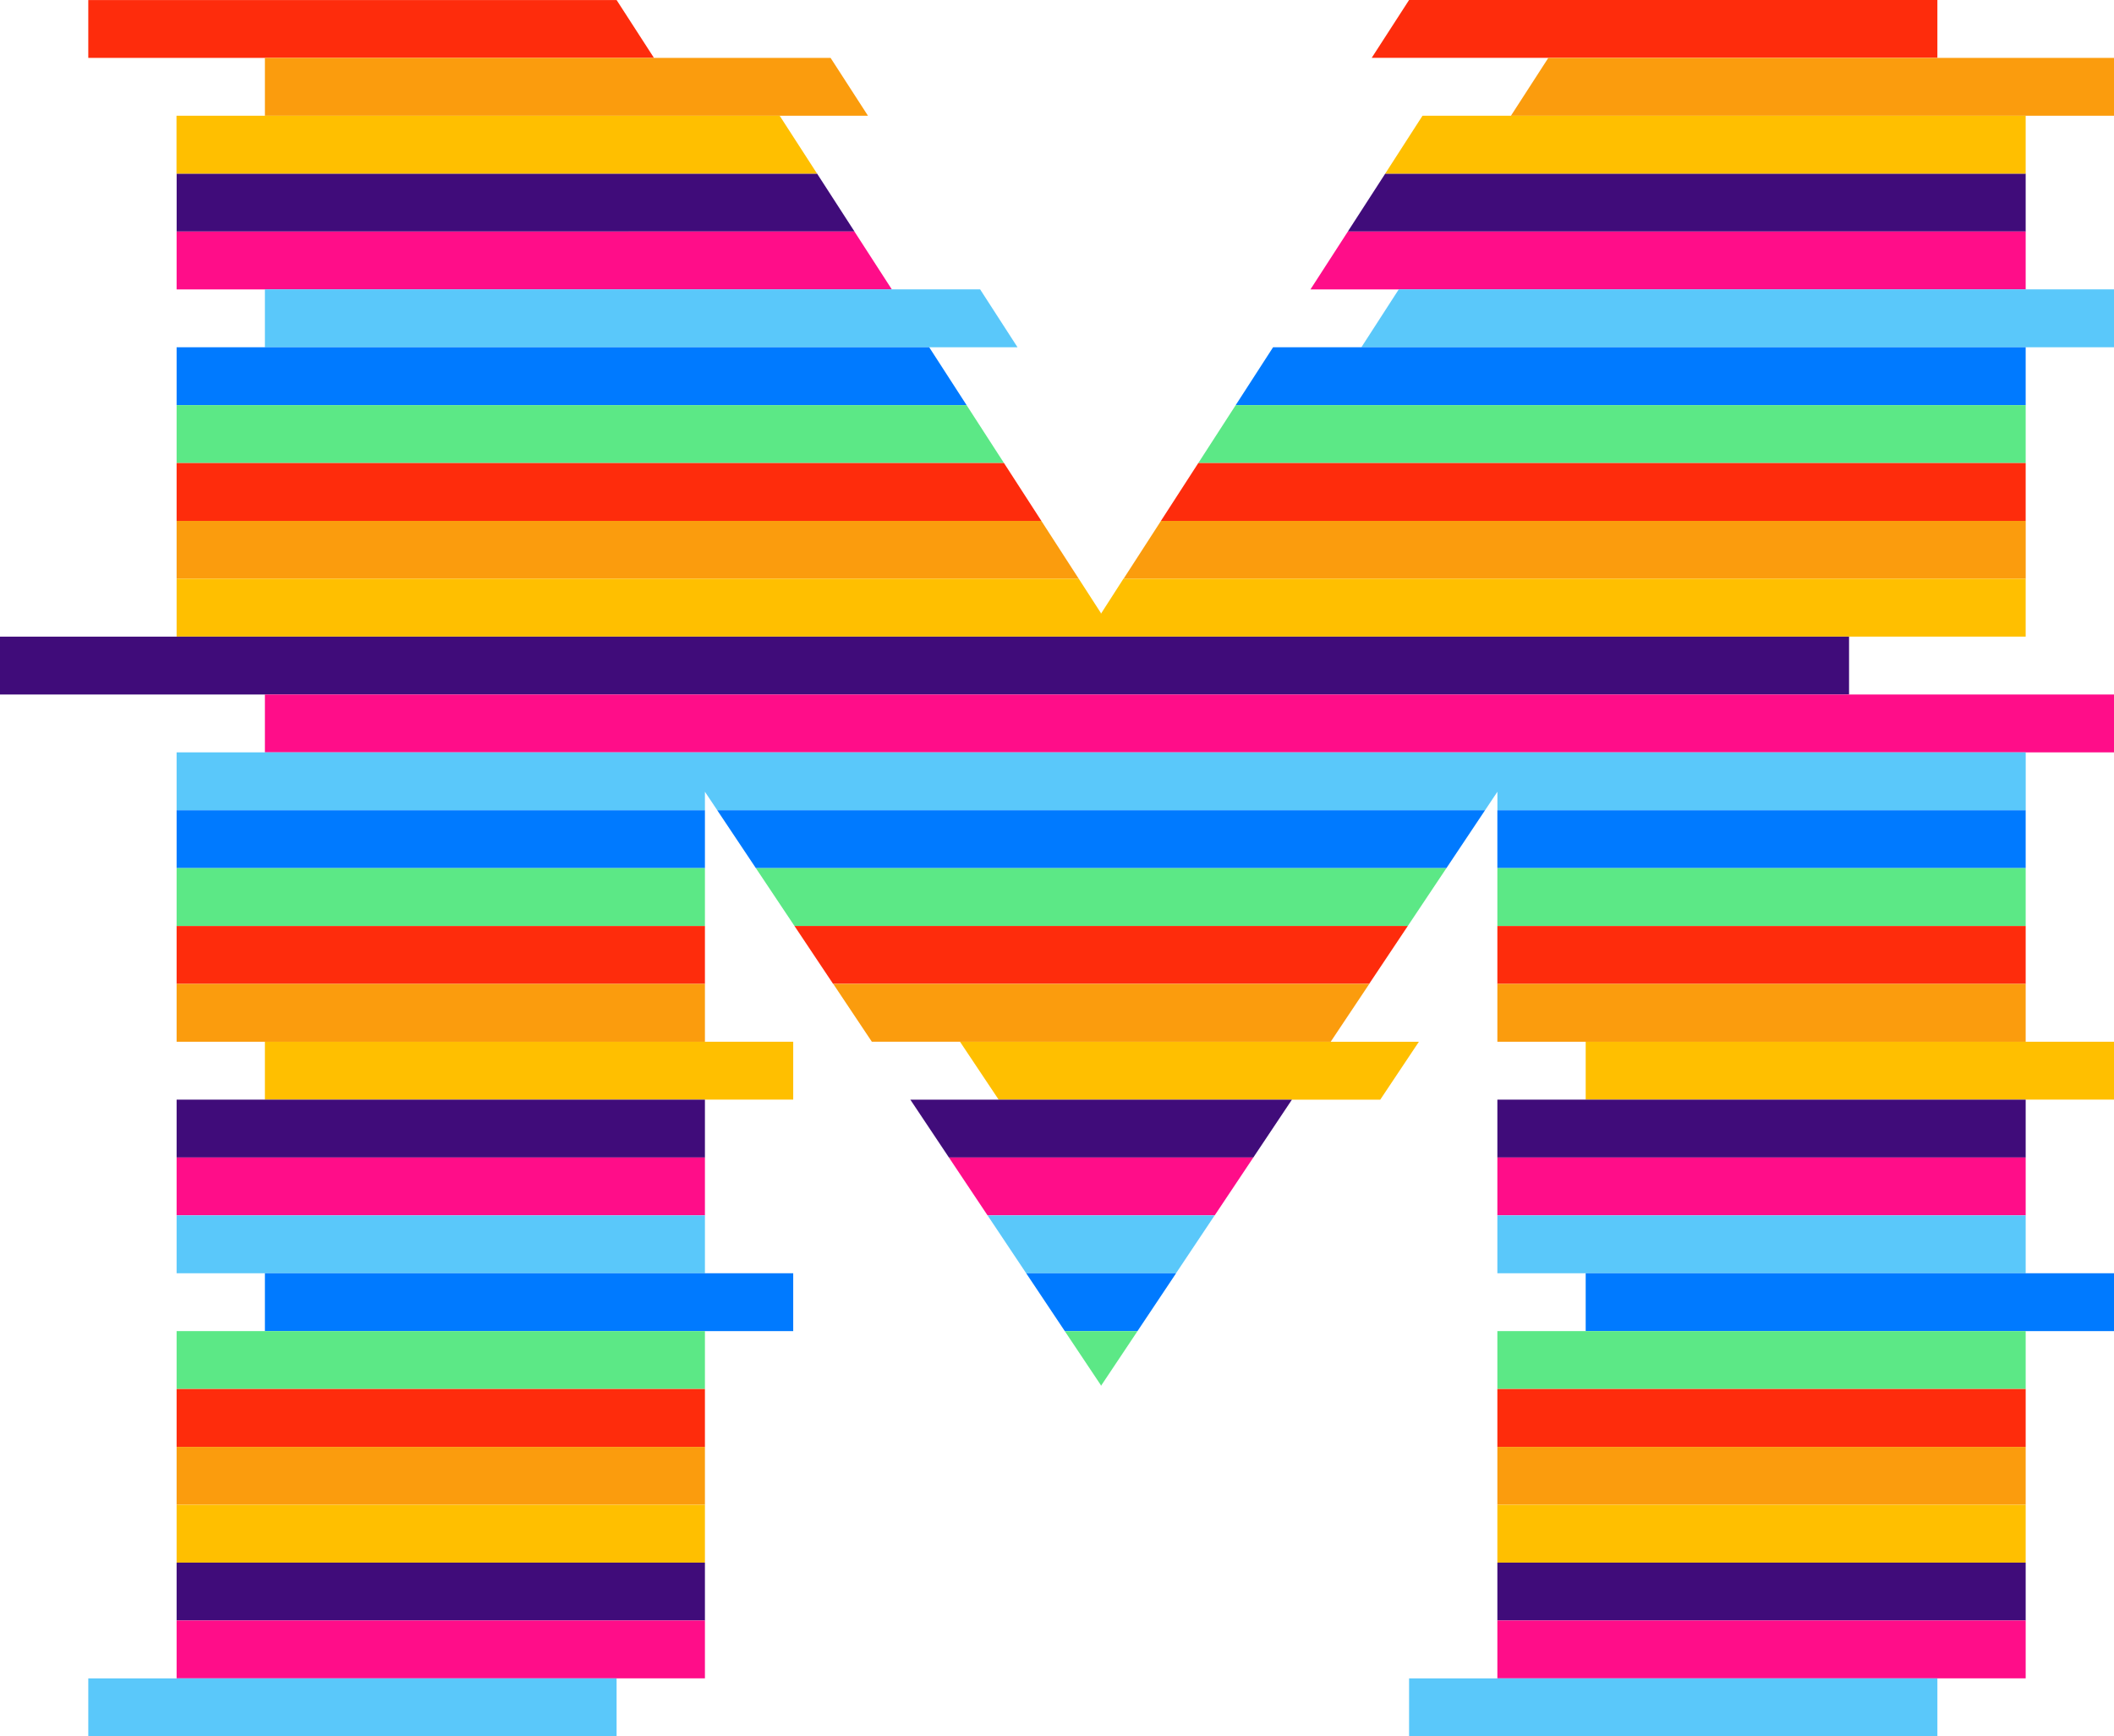 <svg xmlns="http://www.w3.org/2000/svg" width="55.024" height="45.192" viewBox="0 0 55.024 45.192">
  <g id="module-m2" transform="translate(-295.056 -199.332)">
    <path id="Path_2313" data-name="Path 2313" d="M332.7,220.5l-.973-1.506h-16.67V220.5Z" transform="translate(-15.403 -15.142)" fill="#400c7a"/>
    <path id="Path_2314" data-name="Path 2314" d="M447.686,220.5h17.643v-1.506h-16.67Z" transform="translate(-117.548 -15.142)" fill="#400c7a"/>
    <path id="Path_2315" data-name="Path 2315" d="M333.672,227.054l-.973-1.506H315.056v1.506Z" transform="translate(-15.403 -20.189)" fill="#ff0d89"/>
    <path id="Path_2316" data-name="Path 2316" d="M443.453,227.054h18.616v-1.506H444.426Z" transform="translate(-114.288 -20.189)" fill="#ff0d89"/>
    <path id="Path_2317" data-name="Path 2317" d="M449.22,233.607h19.589V232.1H450.193Z" transform="translate(-118.729 -25.237)" fill="#5ac8fa"/>
    <path id="Path_2318" data-name="Path 2318" d="M344.645,233.607l-.973-1.506H325.056v1.506Z" transform="translate(-23.105 -25.237)" fill="#5ac8fa"/>
    <path id="Path_2319" data-name="Path 2319" d="M335.618,240.161l-.973-1.506H315.056v1.506Z" transform="translate(-15.403 -30.284)" fill="#007aff"/>
    <path id="Path_2320" data-name="Path 2320" d="M434.987,240.161h20.562v-1.506H435.96Z" transform="translate(-107.768 -30.284)" fill="#007aff"/>
    <path id="Path_2321" data-name="Path 2321" d="M430.754,246.715h21.535v-1.506H431.727Z" transform="translate(-104.508 -35.331)" fill="#5ce886"/>
    <path id="Path_2322" data-name="Path 2322" d="M336.591,246.715l-.973-1.506H315.056v1.506Z" transform="translate(-15.403 -35.331)" fill="#5ce886"/>
    <path id="Path_2323" data-name="Path 2323" d="M337.564,253.269l-.973-1.506H315.056v1.506Z" transform="translate(-15.403 -40.379)" fill="#fe2c0c"/>
    <path id="Path_2324" data-name="Path 2324" d="M426.521,253.269h22.508v-1.506H427.494Z" transform="translate(-101.248 -40.379)" fill="#fe2c0c"/>
    <path id="Path_2325" data-name="Path 2325" d="M338.537,259.822l-.973-1.506H315.056v1.506Z" transform="translate(-15.403 -45.426)" fill="#fb9c0d"/>
    <path id="Path_2326" data-name="Path 2326" d="M422.288,259.822h23.481v-1.506H423.261Z" transform="translate(-97.987 -45.426)" fill="#fb9c0d"/>
    <path id="Path_2327" data-name="Path 2327" d="M339.113,265.784v-.022l-.576-.892H315.056v1.506h48.128V264.87H339.7Z" transform="translate(-15.403 -50.474)" fill="#ffbf00"/>
    <rect id="Rectangle_777" data-name="Rectangle 777" width="48.129" height="1.506" transform="translate(295.055 215.903)" fill="#400c7a"/>
    <rect id="Rectangle_778" data-name="Rectangle 778" width="48.129" height="1.506" transform="translate(301.951 217.409)" fill="#ff0d89"/>
    <path id="Path_2328" data-name="Path 2328" d="M315.056,286.037h13.751v-.481l.321.481h19.985l.321-.481v.481h13.751v-1.506H315.056Z" transform="translate(-15.403 -65.616)" fill="#5ac8fa"/>
    <rect id="Rectangle_779" data-name="Rectangle 779" width="13.751" height="1.506" transform="translate(299.653 220.422)" fill="#007aff"/>
    <path id="Path_2329" data-name="Path 2329" d="M376.277,291.085l1.005,1.506h17.974l1.005-1.506Z" transform="translate(-62.552 -70.663)" fill="#007aff"/>
    <rect id="Rectangle_780" data-name="Rectangle 780" width="13.751" height="1.506" transform="translate(334.03 220.422)" fill="#007aff"/>
    <path id="Path_2330" data-name="Path 2330" d="M380.65,297.638l1.005,1.506h15.964l1.005-1.506Z" transform="translate(-65.92 -75.71)" fill="#5ce886"/>
    <rect id="Rectangle_781" data-name="Rectangle 781" width="13.751" height="1.506" transform="translate(299.653 221.928)" fill="#5ce886"/>
    <rect id="Rectangle_782" data-name="Rectangle 782" width="13.751" height="1.506" transform="translate(334.03 221.928)" fill="#5ce886"/>
    <path id="Path_2331" data-name="Path 2331" d="M385.023,304.192l1.005,1.506h13.954l1.005-1.506Z" transform="translate(-69.288 -80.758)" fill="#fe2c0c"/>
    <rect id="Rectangle_783" data-name="Rectangle 783" width="13.751" height="1.506" transform="translate(334.03 223.435)" fill="#fe2c0c"/>
    <rect id="Rectangle_784" data-name="Rectangle 784" width="13.751" height="1.506" transform="translate(299.653 223.435)" fill="#fe2c0c"/>
    <path id="Path_2332" data-name="Path 2332" d="M389.4,310.746l1.005,1.506h11.943l1.005-1.506Z" transform="translate(-72.656 -85.805)" fill="#fb9c0d"/>
    <rect id="Rectangle_785" data-name="Rectangle 785" width="13.751" height="1.506" transform="translate(334.03 224.941)" fill="#fb9c0d"/>
    <rect id="Rectangle_786" data-name="Rectangle 786" width="13.751" height="1.506" transform="translate(299.653 224.941)" fill="#fb9c0d"/>
    <rect id="Rectangle_787" data-name="Rectangle 787" width="13.751" height="1.506" transform="translate(301.951 226.447)" fill="#ffbf00"/>
    <path id="Path_2333" data-name="Path 2333" d="M403.769,317.3l1.005,1.506h9.933l1.005-1.506Z" transform="translate(-83.725 -90.852)" fill="#ffbf00"/>
    <rect id="Rectangle_788" data-name="Rectangle 788" width="13.751" height="1.506" transform="translate(336.329 226.447)" fill="#ffbf00"/>
    <rect id="Rectangle_789" data-name="Rectangle 789" width="13.751" height="1.506" transform="translate(299.653 227.954)" fill="#400c7a"/>
    <path id="Path_2334" data-name="Path 2334" d="M398.142,323.854l1.005,1.506h7.923l1.005-1.506Z" transform="translate(-79.392 -95.9)" fill="#400c7a"/>
    <rect id="Rectangle_790" data-name="Rectangle 790" width="13.751" height="1.506" transform="translate(334.03 227.954)" fill="#400c7a"/>
    <path id="Path_2335" data-name="Path 2335" d="M402.515,330.407l1.005,1.506h5.913l1.005-1.506Z" transform="translate(-82.76 -100.947)" fill="#ff0d89"/>
    <rect id="Rectangle_791" data-name="Rectangle 791" width="13.751" height="1.506" transform="translate(334.03 229.46)" fill="#ff0d89"/>
    <rect id="Rectangle_792" data-name="Rectangle 792" width="13.751" height="1.506" transform="translate(299.653 229.46)" fill="#ff0d89"/>
    <path id="Path_2336" data-name="Path 2336" d="M406.888,336.961l1.005,1.506h3.9l1.005-1.506Z" transform="translate(-86.127 -105.994)" fill="#5ac8fa"/>
    <rect id="Rectangle_793" data-name="Rectangle 793" width="13.751" height="1.506" transform="translate(334.03 230.967)" fill="#5ac8fa"/>
    <rect id="Rectangle_794" data-name="Rectangle 794" width="13.751" height="1.506" transform="translate(299.653 230.967)" fill="#5ac8fa"/>
    <path id="Path_2337" data-name="Path 2337" d="M411.261,343.515l1.005,1.506h1.892l1.005-1.506Z" transform="translate(-89.495 -111.042)" fill="#007aff"/>
    <rect id="Rectangle_795" data-name="Rectangle 795" width="13.751" height="1.506" transform="translate(336.329 232.473)" fill="#007aff"/>
    <rect id="Rectangle_796" data-name="Rectangle 796" width="13.751" height="1.506" transform="translate(301.951 232.473)" fill="#007aff"/>
    <path id="Path_2338" data-name="Path 2338" d="M417.526,350.069h-1.892l.939,1.407v.021Z" transform="translate(-92.863 -116.089)" fill="#5ce886"/>
    <rect id="Rectangle_797" data-name="Rectangle 797" width="13.751" height="1.506" transform="translate(299.653 233.979)" fill="#5ce886"/>
    <rect id="Rectangle_798" data-name="Rectangle 798" width="13.751" height="1.506" transform="translate(334.03 233.979)" fill="#5ce886"/>
    <rect id="Rectangle_799" data-name="Rectangle 799" width="13.751" height="1.506" transform="translate(299.653 235.486)" fill="#fe2c0c"/>
    <rect id="Rectangle_800" data-name="Rectangle 800" width="13.751" height="1.506" transform="translate(334.03 235.486)" fill="#fe2c0c"/>
    <rect id="Rectangle_801" data-name="Rectangle 801" width="13.751" height="1.506" transform="translate(299.653 236.992)" fill="#fb9c0d"/>
    <rect id="Rectangle_802" data-name="Rectangle 802" width="13.751" height="1.506" transform="translate(334.03 236.992)" fill="#fb9c0d"/>
    <rect id="Rectangle_803" data-name="Rectangle 803" width="13.751" height="1.506" transform="translate(299.653 238.499)" fill="#ffbf00"/>
    <rect id="Rectangle_804" data-name="Rectangle 804" width="13.751" height="1.506" transform="translate(334.03 238.499)" fill="#ffbf00"/>
    <rect id="Rectangle_805" data-name="Rectangle 805" width="13.751" height="1.506" transform="translate(299.653 240.005)" fill="#400c7a"/>
    <rect id="Rectangle_806" data-name="Rectangle 806" width="13.751" height="1.506" transform="translate(334.03 240.005)" fill="#400c7a"/>
    <rect id="Rectangle_807" data-name="Rectangle 807" width="13.751" height="1.506" transform="translate(299.653 241.511)" fill="#ff0d89"/>
    <rect id="Rectangle_808" data-name="Rectangle 808" width="13.751" height="1.506" transform="translate(334.03 241.511)" fill="#ff0d89"/>
    <rect id="Rectangle_809" data-name="Rectangle 809" width="13.751" height="1.506" transform="translate(297.354 243.018)" fill="#5ac8fa"/>
    <rect id="Rectangle_810" data-name="Rectangle 810" width="13.751" height="1.506" transform="translate(331.732 243.018)" fill="#5ac8fa"/>
    <path id="Path_2339" data-name="Path 2339" d="M305.056,200.839H319.78l-.973-1.506H305.056Z" transform="translate(-7.702 0)" fill="#fe2c0c"/>
    <path id="Path_2340" data-name="Path 2340" d="M465.109,199.332H451.358l-.973,1.506h14.724v-1.506Z" transform="translate(-119.626 0)" fill="#fe2c0c"/>
    <path id="Path_2341" data-name="Path 2341" d="M340.753,207.392l-.973-1.506H325.056v1.506Z" transform="translate(-23.105 -5.047)" fill="#fb9c0d"/>
    <path id="Path_2342" data-name="Path 2342" d="M466.152,207.392h15.7v-1.506H467.125Z" transform="translate(-131.769 -5.047)" fill="#fb9c0d"/>
    <path id="Path_2343" data-name="Path 2343" d="M451.919,213.946h16.67V212.44h-15.7Z" transform="translate(-120.808 -10.095)" fill="#ffbf00"/>
    <path id="Path_2344" data-name="Path 2344" d="M331.726,213.946l-.973-1.506h-15.7v1.506Z" transform="translate(-15.403 -10.095)" fill="#ffbf00"/>
  </g>
</svg>
